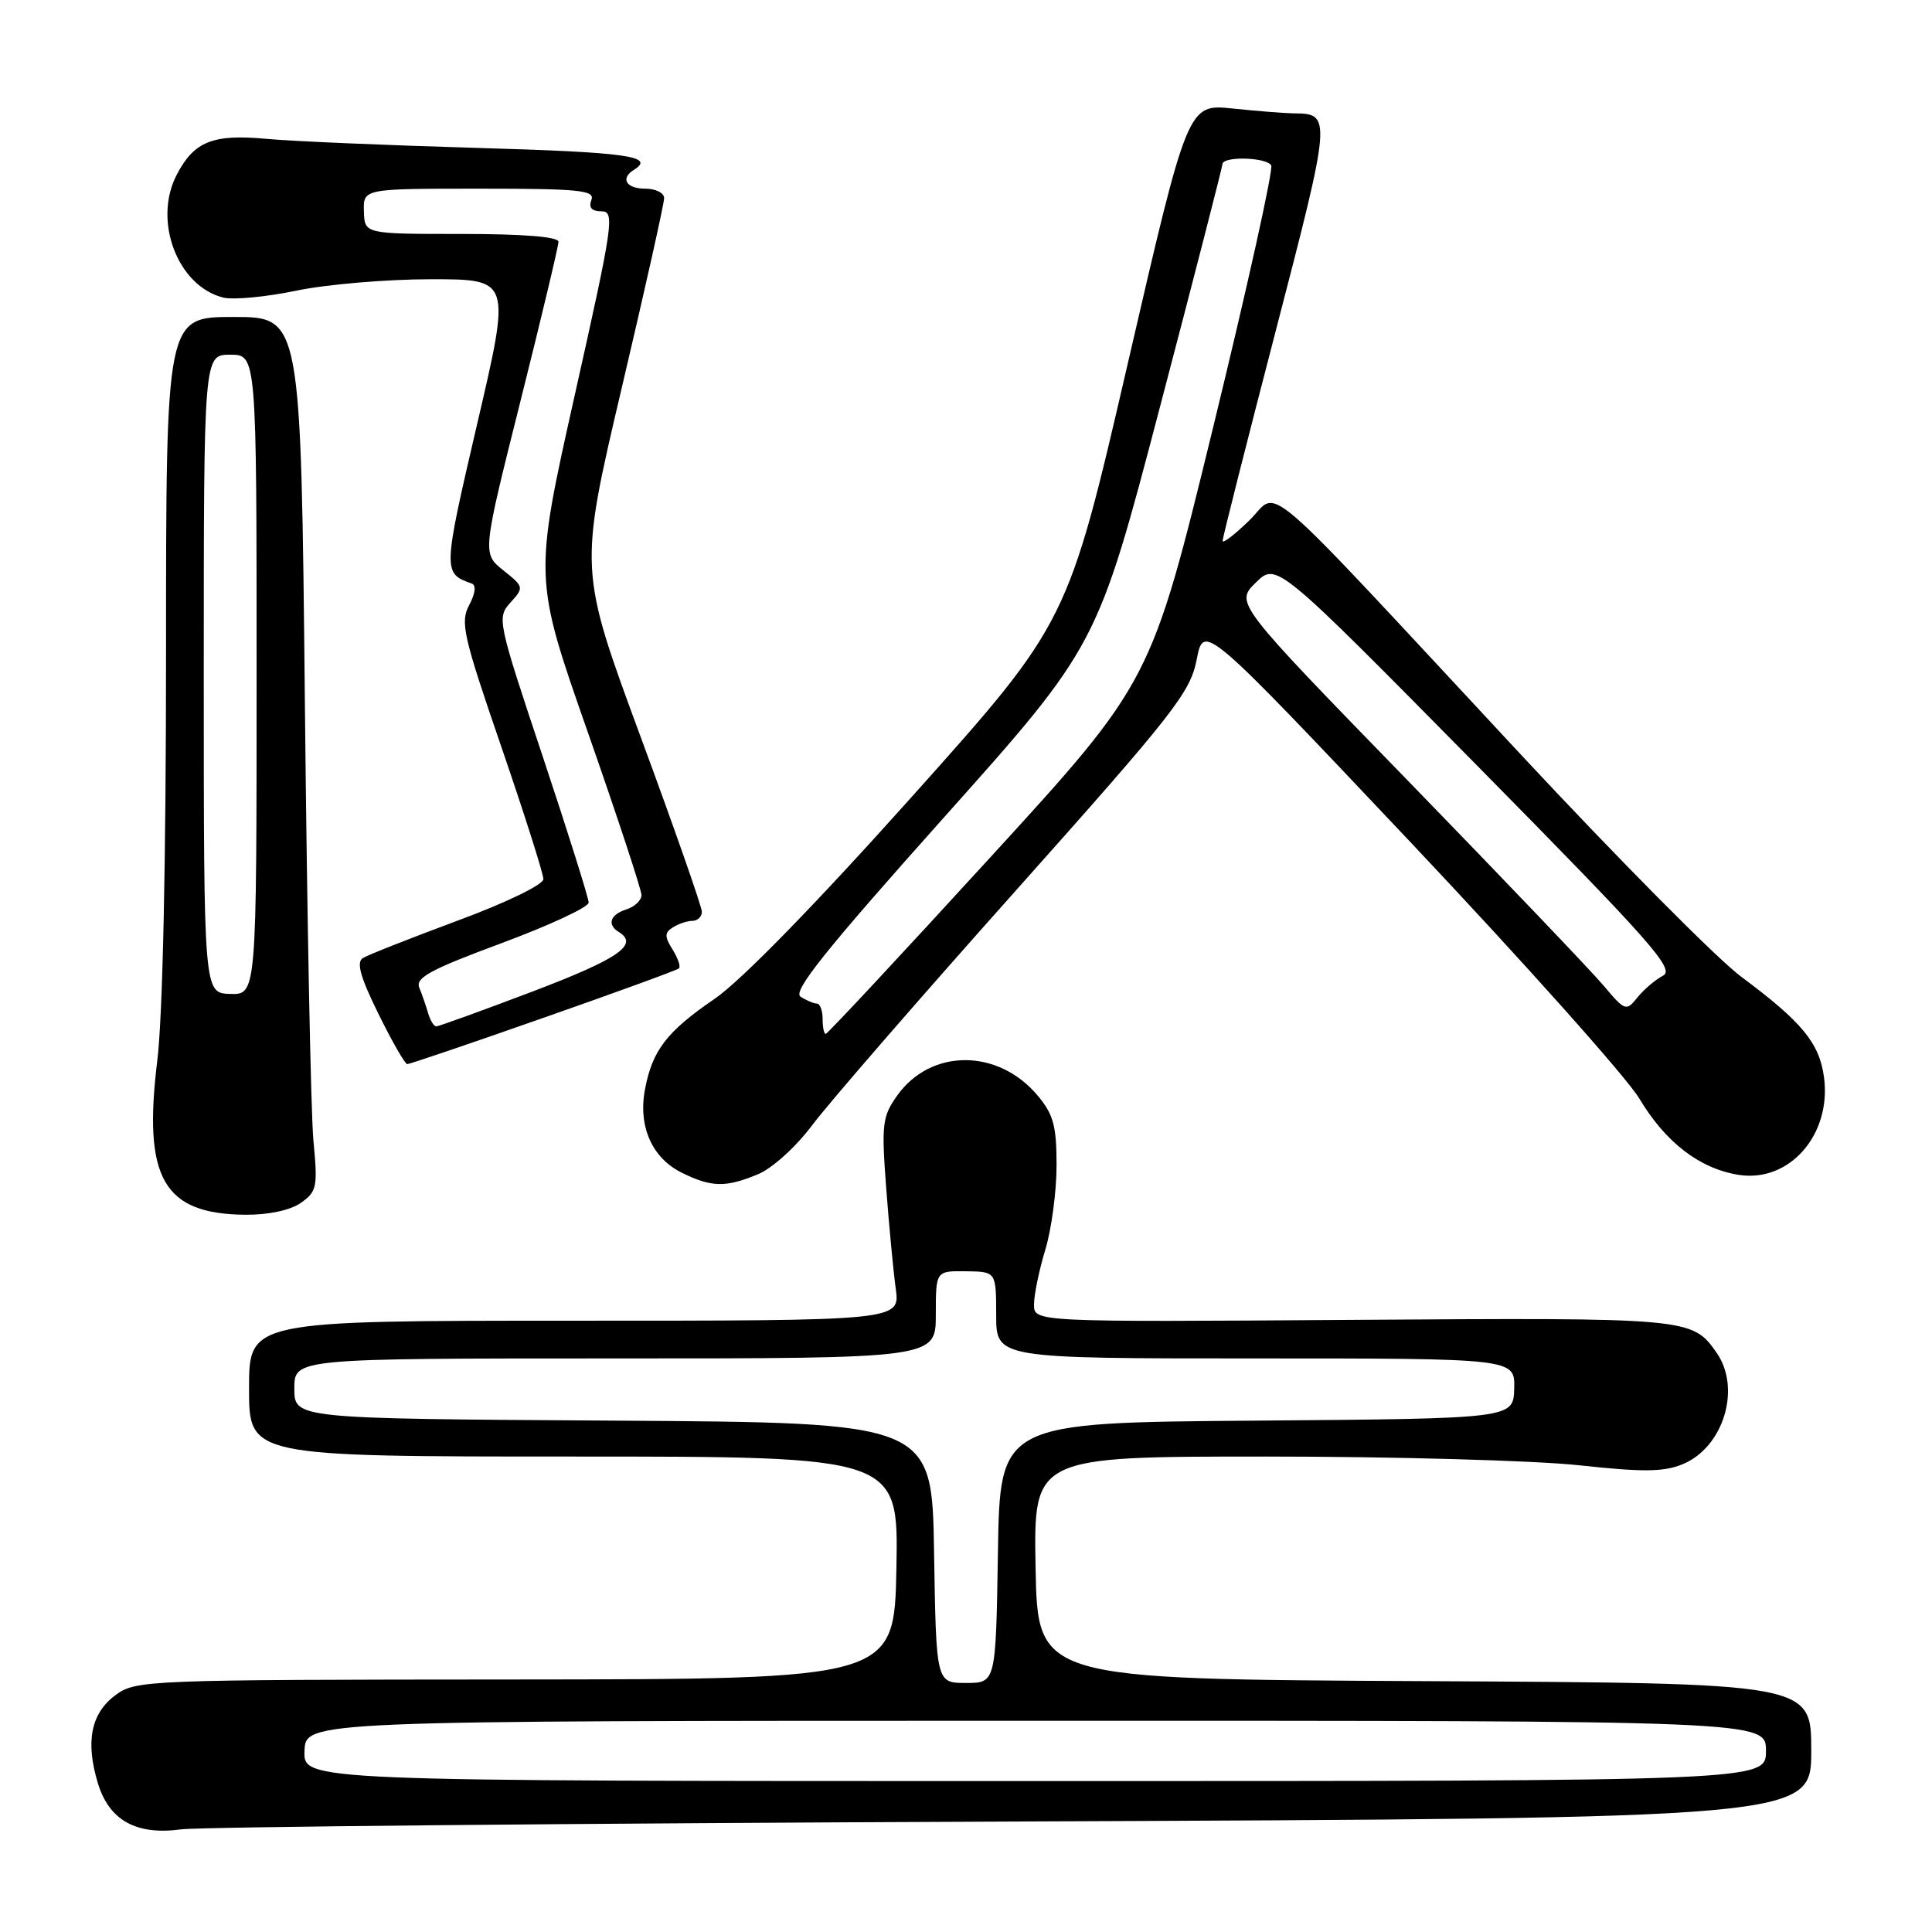 <?xml version="1.0" encoding="UTF-8" standalone="no"?>
<!DOCTYPE svg PUBLIC "-//W3C//DTD SVG 1.1//EN" "http://www.w3.org/Graphics/SVG/1.1/DTD/svg11.dtd" >
<svg xmlns="http://www.w3.org/2000/svg" xmlns:xlink="http://www.w3.org/1999/xlink" version="1.1" viewBox="0 0 256 256">
 <g >
 <path fill="currentColor"
d=" M 134.25 241.36 C 240.00 240.93 240.00 240.93 240.00 231.97 C 240.00 223.02 240.00 223.02 188.75 222.76 C 137.50 222.50 137.50 222.50 137.22 207.75 C 136.95 193.00 136.95 193.00 167.72 193.00 C 184.65 193.00 203.30 193.52 209.17 194.15 C 217.71 195.08 220.46 195.05 222.97 194.01 C 228.39 191.77 230.76 183.95 227.45 179.23 C 224.22 174.62 223.88 174.59 179.25 174.89 C 137.00 175.18 137.00 175.18 137.01 172.84 C 137.02 171.55 137.69 168.29 138.51 165.59 C 139.33 162.89 140.00 157.86 140.00 154.42 C 140.00 149.17 139.59 147.66 137.47 145.14 C 132.22 138.91 123.33 138.92 118.88 145.17 C 116.91 147.94 116.79 148.96 117.42 157.35 C 117.80 162.38 118.37 168.41 118.69 170.75 C 119.27 175.00 119.27 175.00 76.14 175.00 C 33.00 175.00 33.00 175.00 33.00 184.00 C 33.00 193.00 33.00 193.00 76.03 193.00 C 119.05 193.00 119.05 193.00 118.78 207.75 C 118.50 222.50 118.50 222.50 68.28 222.54 C 19.13 222.57 17.99 222.62 15.28 224.63 C 12.06 227.03 11.31 230.75 12.95 236.22 C 14.44 241.20 18.03 243.21 24.00 242.40 C 26.48 242.07 76.09 241.60 134.25 241.36 Z  M 39.86 159.39 C 41.99 157.89 42.12 157.29 41.53 151.14 C 41.19 147.49 40.68 121.44 40.40 93.25 C 39.88 42.00 39.88 42.00 30.94 42.00 C 22.00 42.00 22.00 42.00 22.00 86.56 C 22.00 114.26 21.56 134.69 20.84 140.55 C 18.93 156.14 21.64 160.87 32.53 160.96 C 35.59 160.98 38.45 160.37 39.86 159.39 Z  M 100.45 155.59 C 102.37 154.78 105.50 151.94 107.67 149.03 C 109.78 146.21 121.88 132.26 134.57 118.04 C 155.60 94.46 157.71 91.76 158.57 87.39 C 159.50 82.59 159.50 82.59 186.84 111.53 C 201.87 127.45 215.54 142.76 217.21 145.55 C 220.70 151.38 225.18 154.83 230.35 155.67 C 237.09 156.76 242.71 150.35 241.69 142.74 C 241.08 138.20 238.79 135.42 230.69 129.40 C 227.50 127.02 214.29 113.70 201.34 99.79 C 165.83 61.64 169.68 64.95 165.52 68.98 C 163.58 70.86 162.00 72.07 162.00 71.67 C 162.00 71.27 165.17 58.73 169.05 43.81 C 176.45 15.32 176.47 15.05 171.40 15.02 C 170.24 15.01 166.62 14.72 163.34 14.38 C 157.39 13.76 157.39 13.76 149.45 48.11 C 141.50 82.47 141.50 82.47 120.90 105.49 C 108.07 119.83 98.20 129.94 94.72 132.33 C 88.34 136.69 86.43 139.18 85.46 144.37 C 84.54 149.25 86.40 153.45 90.34 155.39 C 94.28 157.34 96.17 157.37 100.45 155.59 Z  M 72.00 134.87 C 81.62 131.50 89.71 128.55 89.96 128.32 C 90.22 128.10 89.84 126.97 89.12 125.82 C 88.04 124.10 88.05 123.58 89.16 122.88 C 89.90 122.41 91.06 122.02 91.75 122.02 C 92.44 122.01 93.00 121.46 93.00 120.81 C 93.00 120.15 89.34 109.69 84.86 97.56 C 76.72 75.50 76.72 75.50 82.36 51.50 C 85.47 38.30 88.01 26.94 88.00 26.25 C 88.00 25.56 86.88 25.00 85.50 25.00 C 82.97 25.00 82.16 23.64 84.00 22.50 C 86.91 20.70 83.08 20.17 63.25 19.60 C 51.29 19.25 38.73 18.72 35.34 18.40 C 28.18 17.74 25.71 18.73 23.40 23.19 C 20.25 29.28 23.54 37.92 29.58 39.43 C 30.90 39.76 35.24 39.35 39.24 38.52 C 43.23 37.68 51.27 37.00 57.10 37.00 C 67.70 37.00 67.70 37.00 63.24 56.12 C 58.67 75.72 58.66 75.97 62.50 77.32 C 63.12 77.54 62.99 78.63 62.17 80.18 C 60.96 82.44 61.37 84.25 66.42 98.93 C 69.49 107.87 72.00 115.77 72.00 116.48 C 72.00 117.22 67.12 119.59 60.66 121.98 C 54.42 124.30 48.76 126.53 48.09 126.94 C 47.19 127.50 47.73 129.44 50.15 134.35 C 51.95 138.01 53.67 141.00 53.96 141.00 C 54.26 141.01 62.38 138.25 72.00 134.87 Z  M 40.35 232.01 C 40.50 228.01 40.50 228.01 137.25 228.01 C 234.00 228.00 234.00 228.00 234.00 232.00 C 234.00 236.00 234.00 236.00 137.10 236.00 C 40.20 236.00 40.20 236.00 40.35 232.01 Z  M 123.77 205.75 C 123.50 188.50 123.50 188.50 81.25 188.24 C 39.00 187.98 39.00 187.98 39.00 183.99 C 39.00 180.00 39.00 180.00 81.50 180.00 C 124.00 180.00 124.00 180.00 124.00 174.20 C 124.00 168.40 124.00 168.40 128.00 168.45 C 131.99 168.50 131.99 168.50 132.00 174.25 C 132.00 180.00 132.00 180.00 166.37 180.00 C 200.74 180.00 200.74 180.00 200.64 183.99 C 200.53 187.97 200.53 187.97 166.52 188.24 C 132.50 188.50 132.50 188.50 132.23 205.75 C 131.95 223.00 131.95 223.00 128.00 223.00 C 124.05 223.00 124.05 223.00 123.77 205.75 Z  M 27.00 89.30 C 27.00 47.00 27.00 47.00 30.50 47.00 C 34.00 47.00 34.00 47.00 34.00 89.40 C 34.00 131.80 34.00 131.80 30.50 131.70 C 27.00 131.60 27.00 131.60 27.00 89.30 Z  M 109.00 135.00 C 109.00 133.90 108.66 132.99 108.25 132.98 C 107.84 132.98 106.86 132.57 106.08 132.07 C 104.99 131.38 109.30 125.98 125.02 108.38 C 145.39 85.58 145.39 85.58 153.67 54.04 C 158.23 36.69 161.96 22.16 161.98 21.75 C 162.01 20.68 167.77 20.82 168.44 21.91 C 168.75 22.40 165.29 38.00 160.76 56.57 C 152.52 90.33 152.52 90.33 131.17 113.66 C 119.43 126.50 109.64 137.00 109.41 137.00 C 109.18 137.00 109.00 136.10 109.00 135.00 Z  M 212.46 130.57 C 210.83 128.64 199.18 116.44 186.58 103.47 C 163.65 79.90 163.65 79.90 166.40 77.20 C 169.14 74.50 169.14 74.50 195.68 101.40 C 218.81 124.86 221.98 128.43 220.36 129.28 C 219.34 129.82 217.81 131.12 216.96 132.18 C 215.48 134.03 215.32 133.97 212.46 130.57 Z  M 56.73 134.25 C 56.45 133.29 55.93 131.77 55.56 130.88 C 55.01 129.56 57.03 128.47 66.44 124.98 C 72.80 122.62 78.00 120.20 78.00 119.60 C 78.00 119.00 75.25 110.26 71.90 100.19 C 65.92 82.27 65.83 81.84 67.64 79.84 C 69.45 77.84 69.43 77.76 66.69 75.57 C 63.90 73.34 63.90 73.34 68.95 53.21 C 71.73 42.13 74.00 32.61 74.00 32.04 C 74.00 31.37 69.35 31.00 61.15 31.00 C 48.30 31.00 48.30 31.00 48.22 28.00 C 48.13 25.00 48.13 25.00 63.54 25.00 C 76.82 25.00 78.86 25.21 78.36 26.50 C 77.97 27.51 78.41 28.00 79.70 28.00 C 81.49 28.00 81.26 29.59 76.17 52.30 C 70.73 76.60 70.73 76.60 77.87 96.97 C 81.79 108.17 85.00 117.91 85.00 118.60 C 85.00 119.30 84.10 120.15 83.00 120.50 C 80.84 121.19 80.40 122.51 82.00 123.50 C 84.69 125.16 81.99 127.03 70.70 131.33 C 63.93 133.90 58.13 136.00 57.81 136.00 C 57.49 136.00 57.01 135.21 56.73 134.25 Z "/>
</g>
</svg>